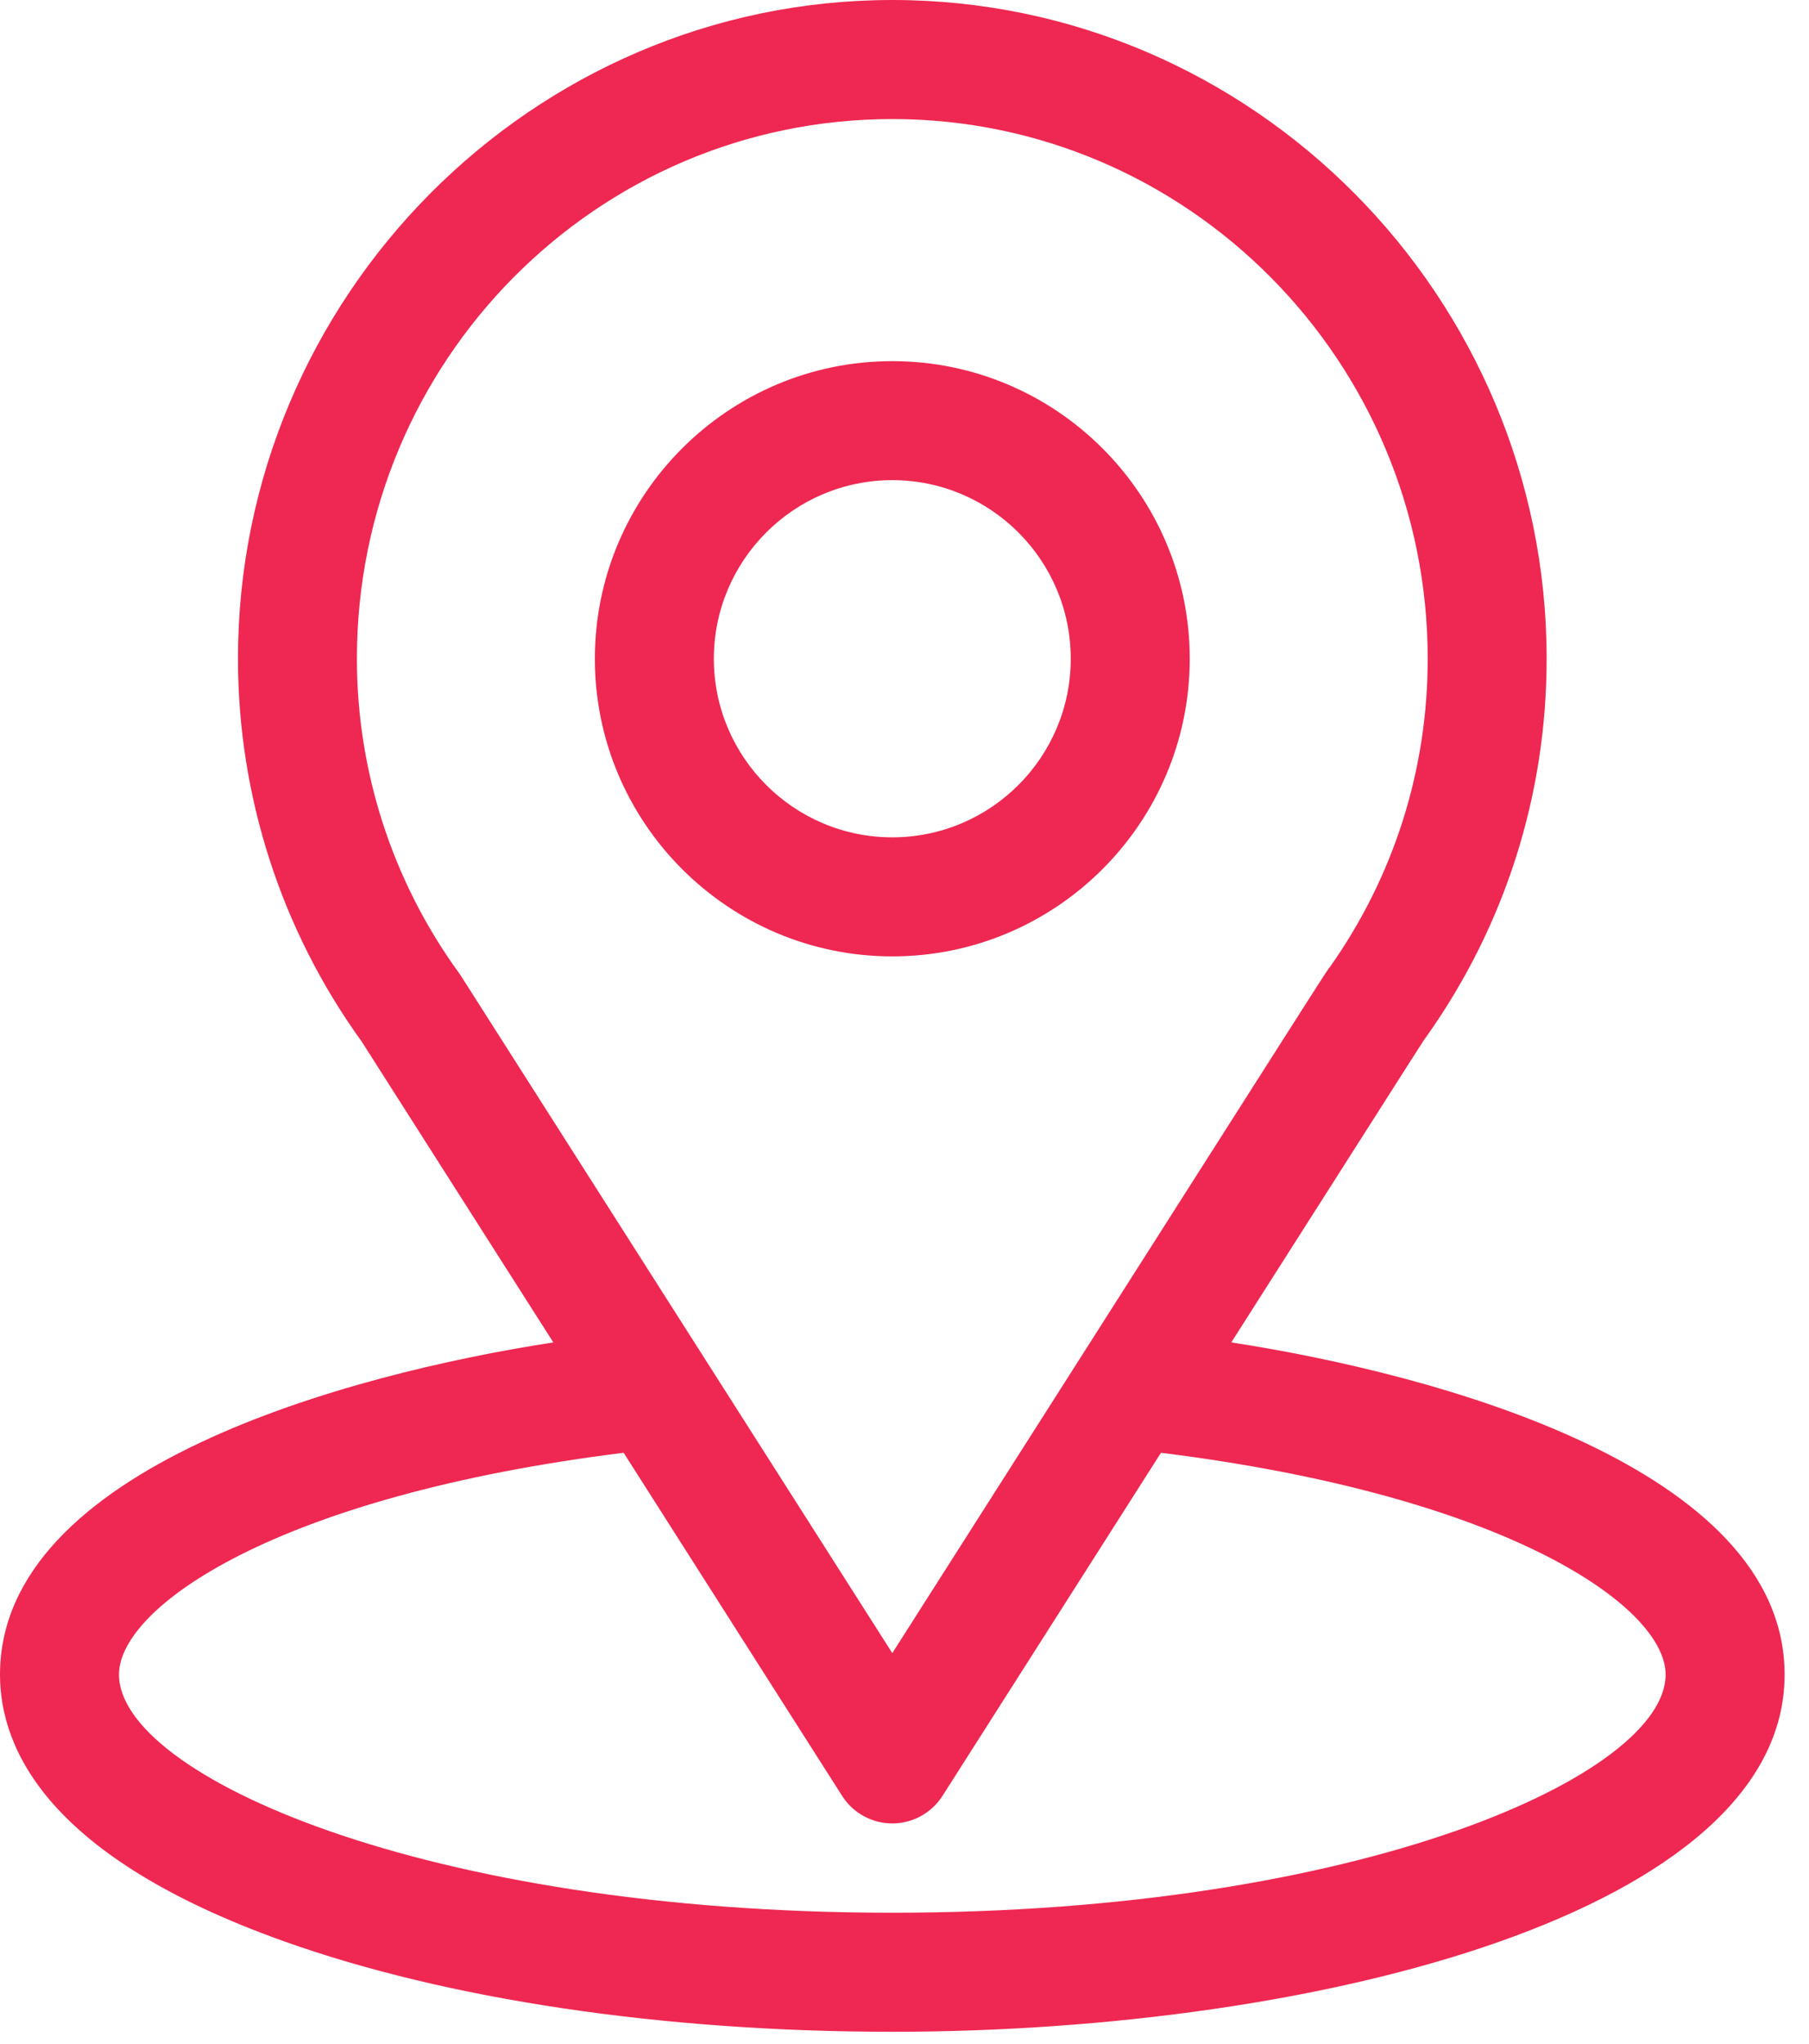 <svg width="31" height="35" viewBox="0 0 31 35" fill="none" xmlns="http://www.w3.org/2000/svg">
<path d="M21.1 22.99C24.803 17.18 24.337 17.905 24.444 17.753C25.792 15.852 26.504 13.614 26.504 11.281C26.504 5.096 21.485 0 15.291 0C9.117 0 4.078 5.086 4.078 11.281C4.078 13.612 4.805 15.909 6.197 17.836L9.482 22.99C5.97 23.53 0 25.138 0 28.679C0 29.97 0.843 31.81 4.857 33.243C7.659 34.244 11.365 34.796 15.291 34.796C22.632 34.796 30.582 32.725 30.582 28.679C30.582 25.137 24.619 23.531 21.1 22.99ZM7.9 16.714C7.889 16.697 7.877 16.68 7.865 16.663C6.707 15.069 6.116 13.18 6.116 11.281C6.116 6.183 10.222 2.039 15.291 2.039C20.35 2.039 24.466 6.185 24.466 11.281C24.466 13.183 23.887 15.008 22.791 16.56C22.692 16.689 23.205 15.893 15.291 28.311L7.9 16.714ZM15.291 32.757C7.272 32.757 2.039 30.4 2.039 28.679C2.039 27.523 4.728 25.621 10.687 24.88L14.431 30.756C14.618 31.05 14.943 31.228 15.291 31.228C15.639 31.228 15.963 31.05 16.151 30.756L19.895 24.88C25.854 25.621 28.543 27.523 28.543 28.679C28.543 30.385 23.357 32.757 15.291 32.757Z" fill="#EE2852"/>
<path d="M15.291 6.185C12.481 6.185 10.194 8.471 10.194 11.282C10.194 14.092 12.481 16.379 15.291 16.379C18.102 16.379 20.388 14.092 20.388 11.282C20.388 8.471 18.102 6.185 15.291 6.185ZM15.291 14.34C13.605 14.34 12.233 12.968 12.233 11.282C12.233 9.595 13.605 8.223 15.291 8.223C16.978 8.223 18.349 9.595 18.349 11.282C18.349 12.968 16.978 14.34 15.291 14.34Z" fill="#EE2852"/>
</svg>
